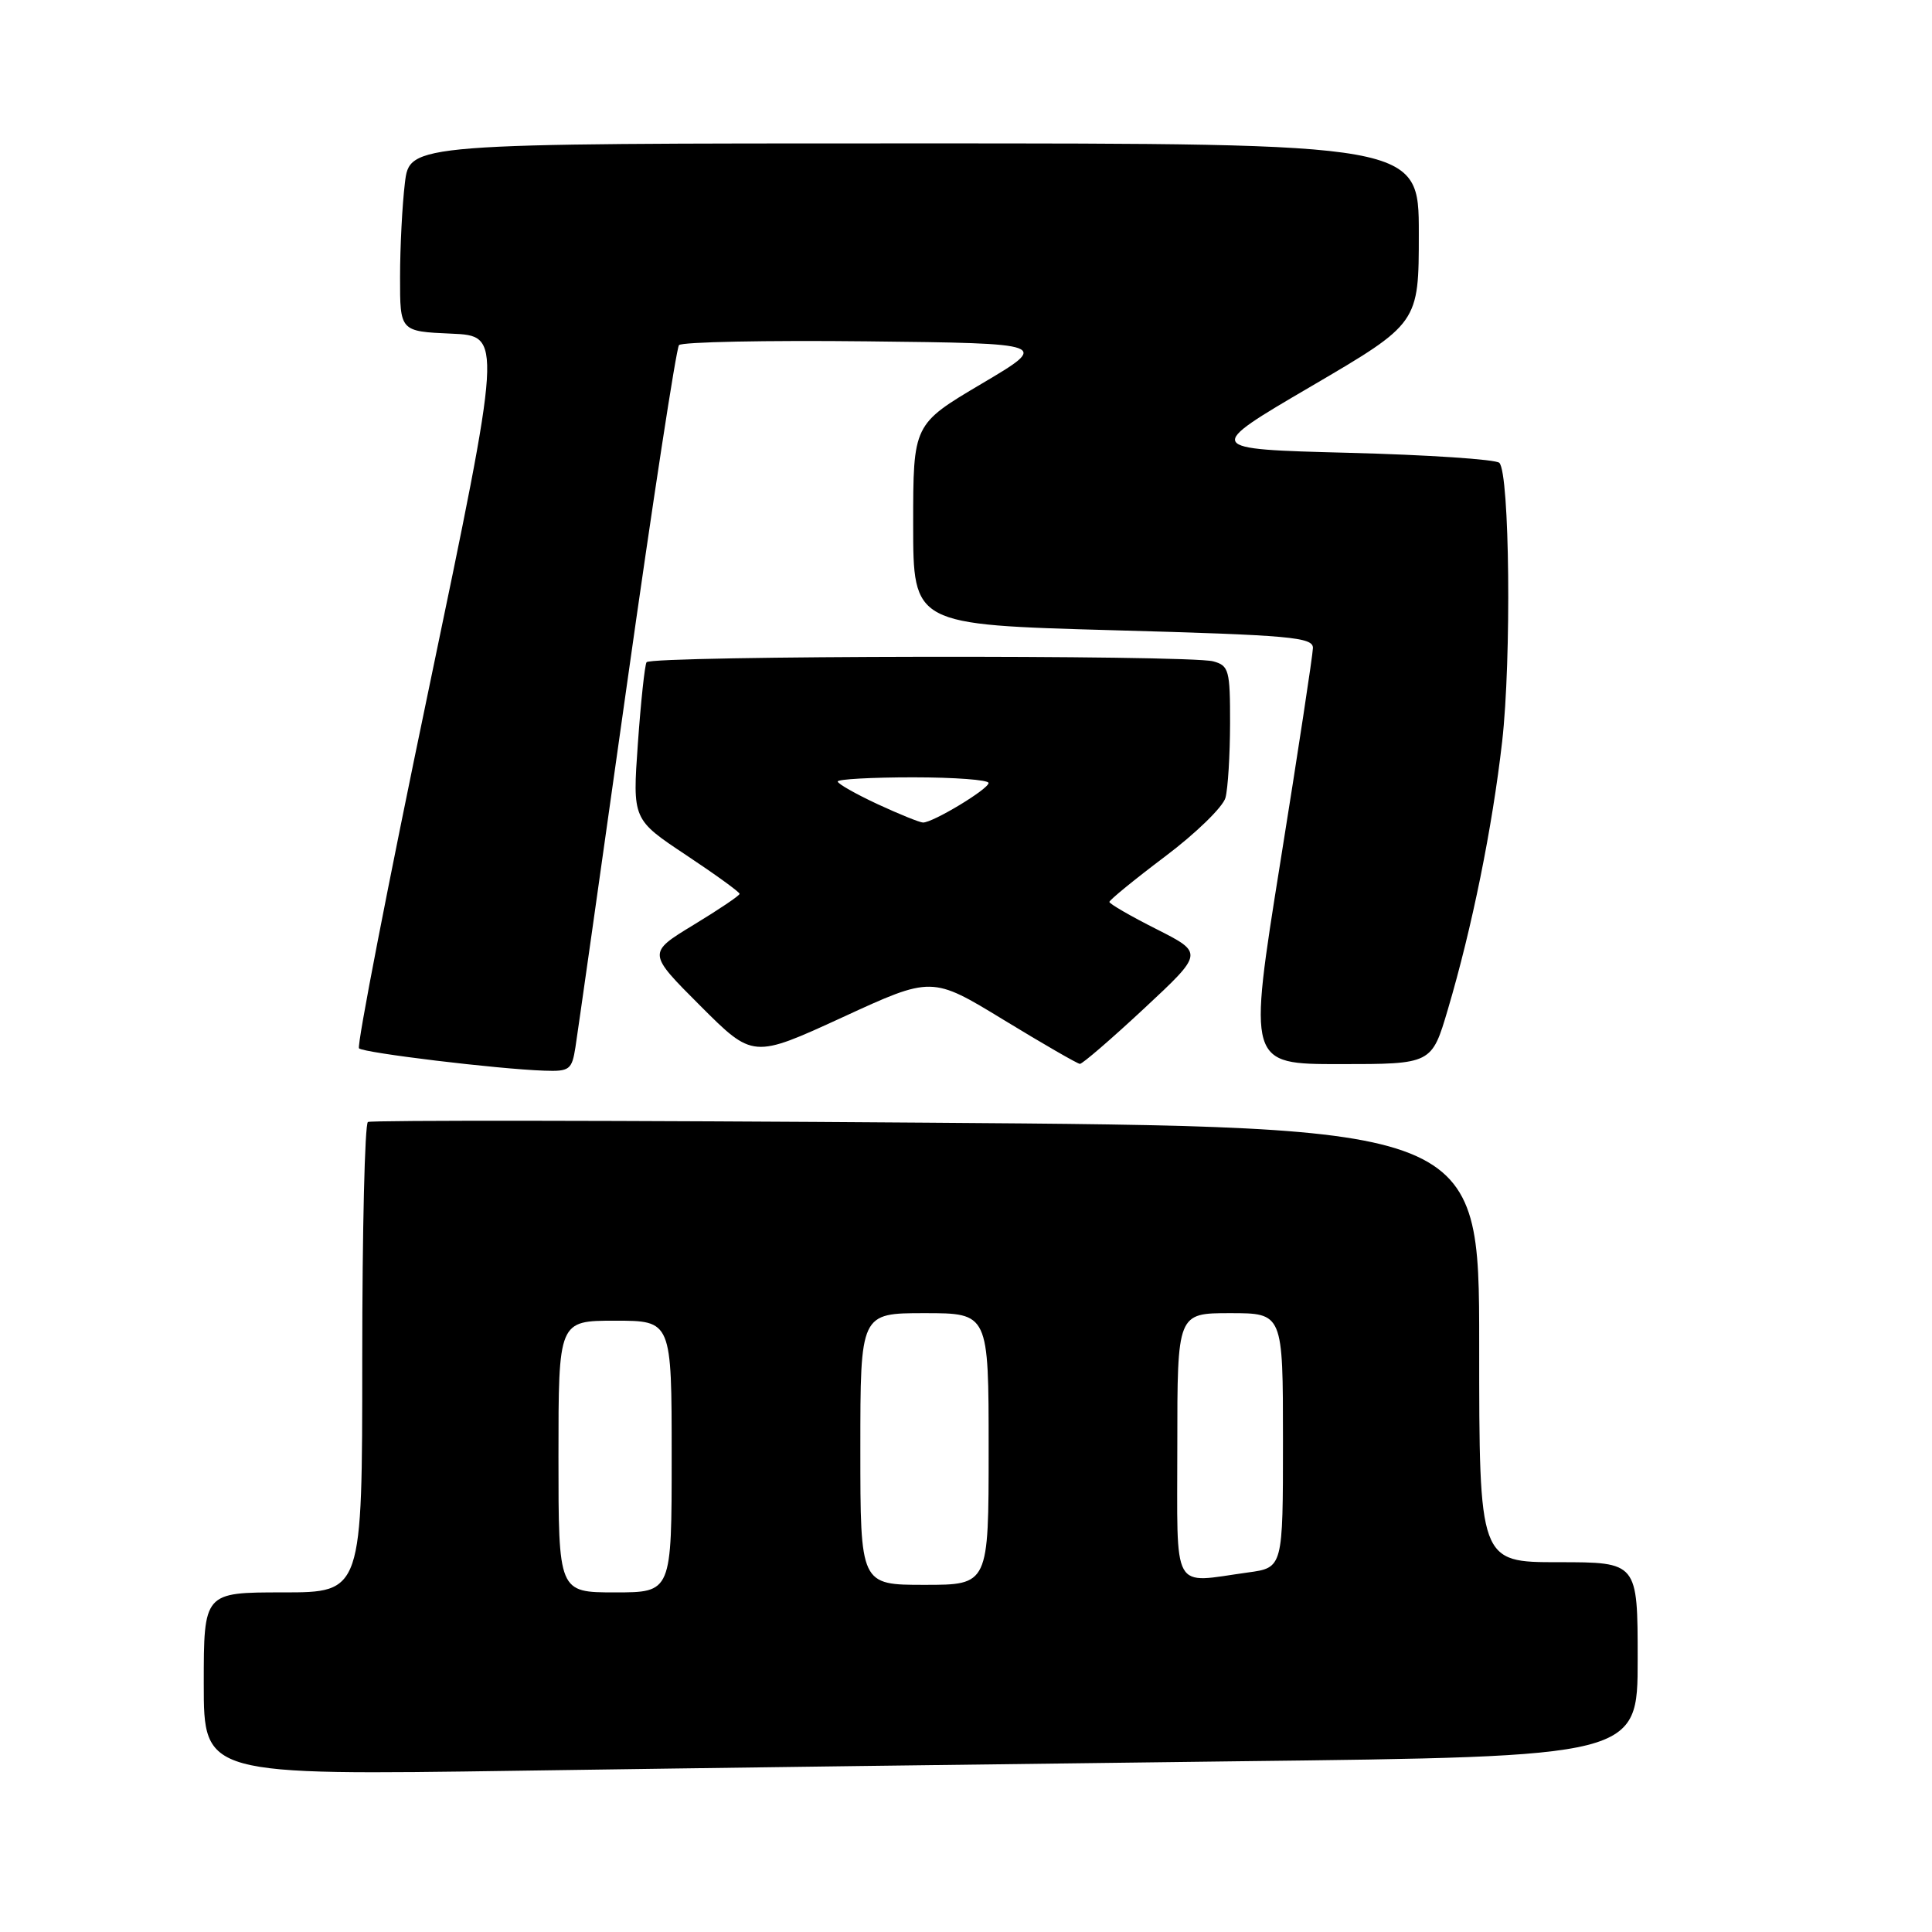 <?xml version="1.0" encoding="UTF-8" standalone="no"?>
<!DOCTYPE svg PUBLIC "-//W3C//DTD SVG 1.1//EN" "http://www.w3.org/Graphics/SVG/1.1/DTD/svg11.dtd" >
<svg xmlns="http://www.w3.org/2000/svg" xmlns:xlink="http://www.w3.org/1999/xlink" version="1.1" viewBox="0 0 256 256">
 <g >
 <path fill="currentColor"
d=" M 163.75 233.38 C 217.00 232.76 217.00 232.76 217.00 219.88 C 217.00 207.00 217.00 207.00 206.50 207.00 C 196.00 207.00 196.00 207.00 196.00 178.15 C 196.00 149.30 196.00 149.30 122.75 148.76 C 82.46 148.46 49.16 148.42 48.75 148.67 C 48.34 148.92 48.00 163.04 48.00 180.06 C 48.00 211.00 48.00 211.00 37.50 211.00 C 27.00 211.00 27.00 211.00 27.00 223.12 C 27.00 235.24 27.00 235.24 68.75 234.63 C 91.71 234.29 134.46 233.73 163.75 233.38 Z  M 76.25 138.75 C 76.53 136.96 79.58 115.48 83.03 91.00 C 86.48 66.52 89.61 46.15 89.97 45.73 C 90.34 45.31 101.54 45.08 114.87 45.23 C 139.11 45.50 139.11 45.50 130.05 50.86 C 121.00 56.22 121.00 56.22 121.00 69.50 C 121.00 82.77 121.00 82.77 147.50 83.51 C 171.03 84.16 174.00 84.43 173.97 85.87 C 173.95 86.77 172.01 99.54 169.65 114.25 C 165.37 141.00 165.37 141.00 177.54 141.00 C 189.71 141.00 189.71 141.00 191.85 133.75 C 195.06 122.91 197.73 109.73 199.04 98.29 C 200.29 87.34 200.04 62.71 198.67 61.33 C 198.21 60.87 189.22 60.27 178.69 60.00 C 159.54 59.50 159.54 59.50 173.77 51.17 C 188.00 42.83 188.00 42.83 188.00 30.92 C 188.00 19.00 188.00 19.00 121.14 19.00 C 54.28 19.00 54.28 19.00 53.65 24.25 C 53.30 27.14 53.01 32.74 53.01 36.71 C 53.00 43.91 53.00 43.91 59.79 44.21 C 66.58 44.50 66.58 44.50 56.79 91.42 C 51.40 117.22 47.26 138.59 47.57 138.91 C 48.18 139.51 65.92 141.66 72.12 141.87 C 75.47 141.99 75.78 141.75 76.25 138.75 Z  M 151.59 133.64 C 159.49 126.28 159.49 126.28 153.25 123.12 C 149.81 121.39 147.00 119.76 147.00 119.51 C 147.00 119.26 150.33 116.54 154.39 113.48 C 158.46 110.42 162.05 106.92 162.38 105.71 C 162.71 104.49 162.98 100.06 162.99 95.87 C 163.00 88.79 162.84 88.19 160.75 87.63 C 157.47 86.75 86.20 86.86 85.67 87.75 C 85.43 88.16 84.91 93.02 84.52 98.54 C 83.81 108.58 83.81 108.58 90.91 113.30 C 94.81 115.89 98.00 118.20 98.00 118.44 C 98.00 118.67 95.25 120.52 91.89 122.56 C 85.79 126.27 85.79 126.27 92.78 133.26 C 99.77 140.25 99.77 140.25 111.63 134.80 C 123.48 129.34 123.48 129.34 132.99 135.14 C 138.22 138.33 142.77 140.95 143.09 140.97 C 143.41 140.99 147.24 137.69 151.59 133.64 Z  M 74.00 193.00 C 74.00 175.00 74.00 175.00 81.50 175.00 C 89.00 175.00 89.00 175.00 89.00 193.00 C 89.00 211.00 89.00 211.00 81.50 211.00 C 74.00 211.00 74.00 211.00 74.00 193.00 Z  M 114.00 192.00 C 114.00 174.00 114.00 174.00 122.50 174.00 C 131.00 174.00 131.00 174.00 131.00 192.00 C 131.00 210.00 131.00 210.00 122.50 210.00 C 114.00 210.00 114.00 210.00 114.00 192.00 Z  M 156.00 191.50 C 156.00 174.00 156.00 174.00 163.00 174.00 C 170.00 174.00 170.00 174.00 170.00 190.86 C 170.00 207.73 170.00 207.73 165.36 208.36 C 155.12 209.77 156.00 211.36 156.00 191.50 Z  M 116.25 106.54 C 113.36 105.19 111.00 103.85 111.00 103.55 C 111.00 103.25 115.50 103.00 121.00 103.00 C 126.50 103.00 131.00 103.34 130.99 103.75 C 130.98 104.56 123.61 109.01 122.30 108.99 C 121.86 108.98 119.14 107.88 116.25 106.54 Z "/>
</g>
</svg>